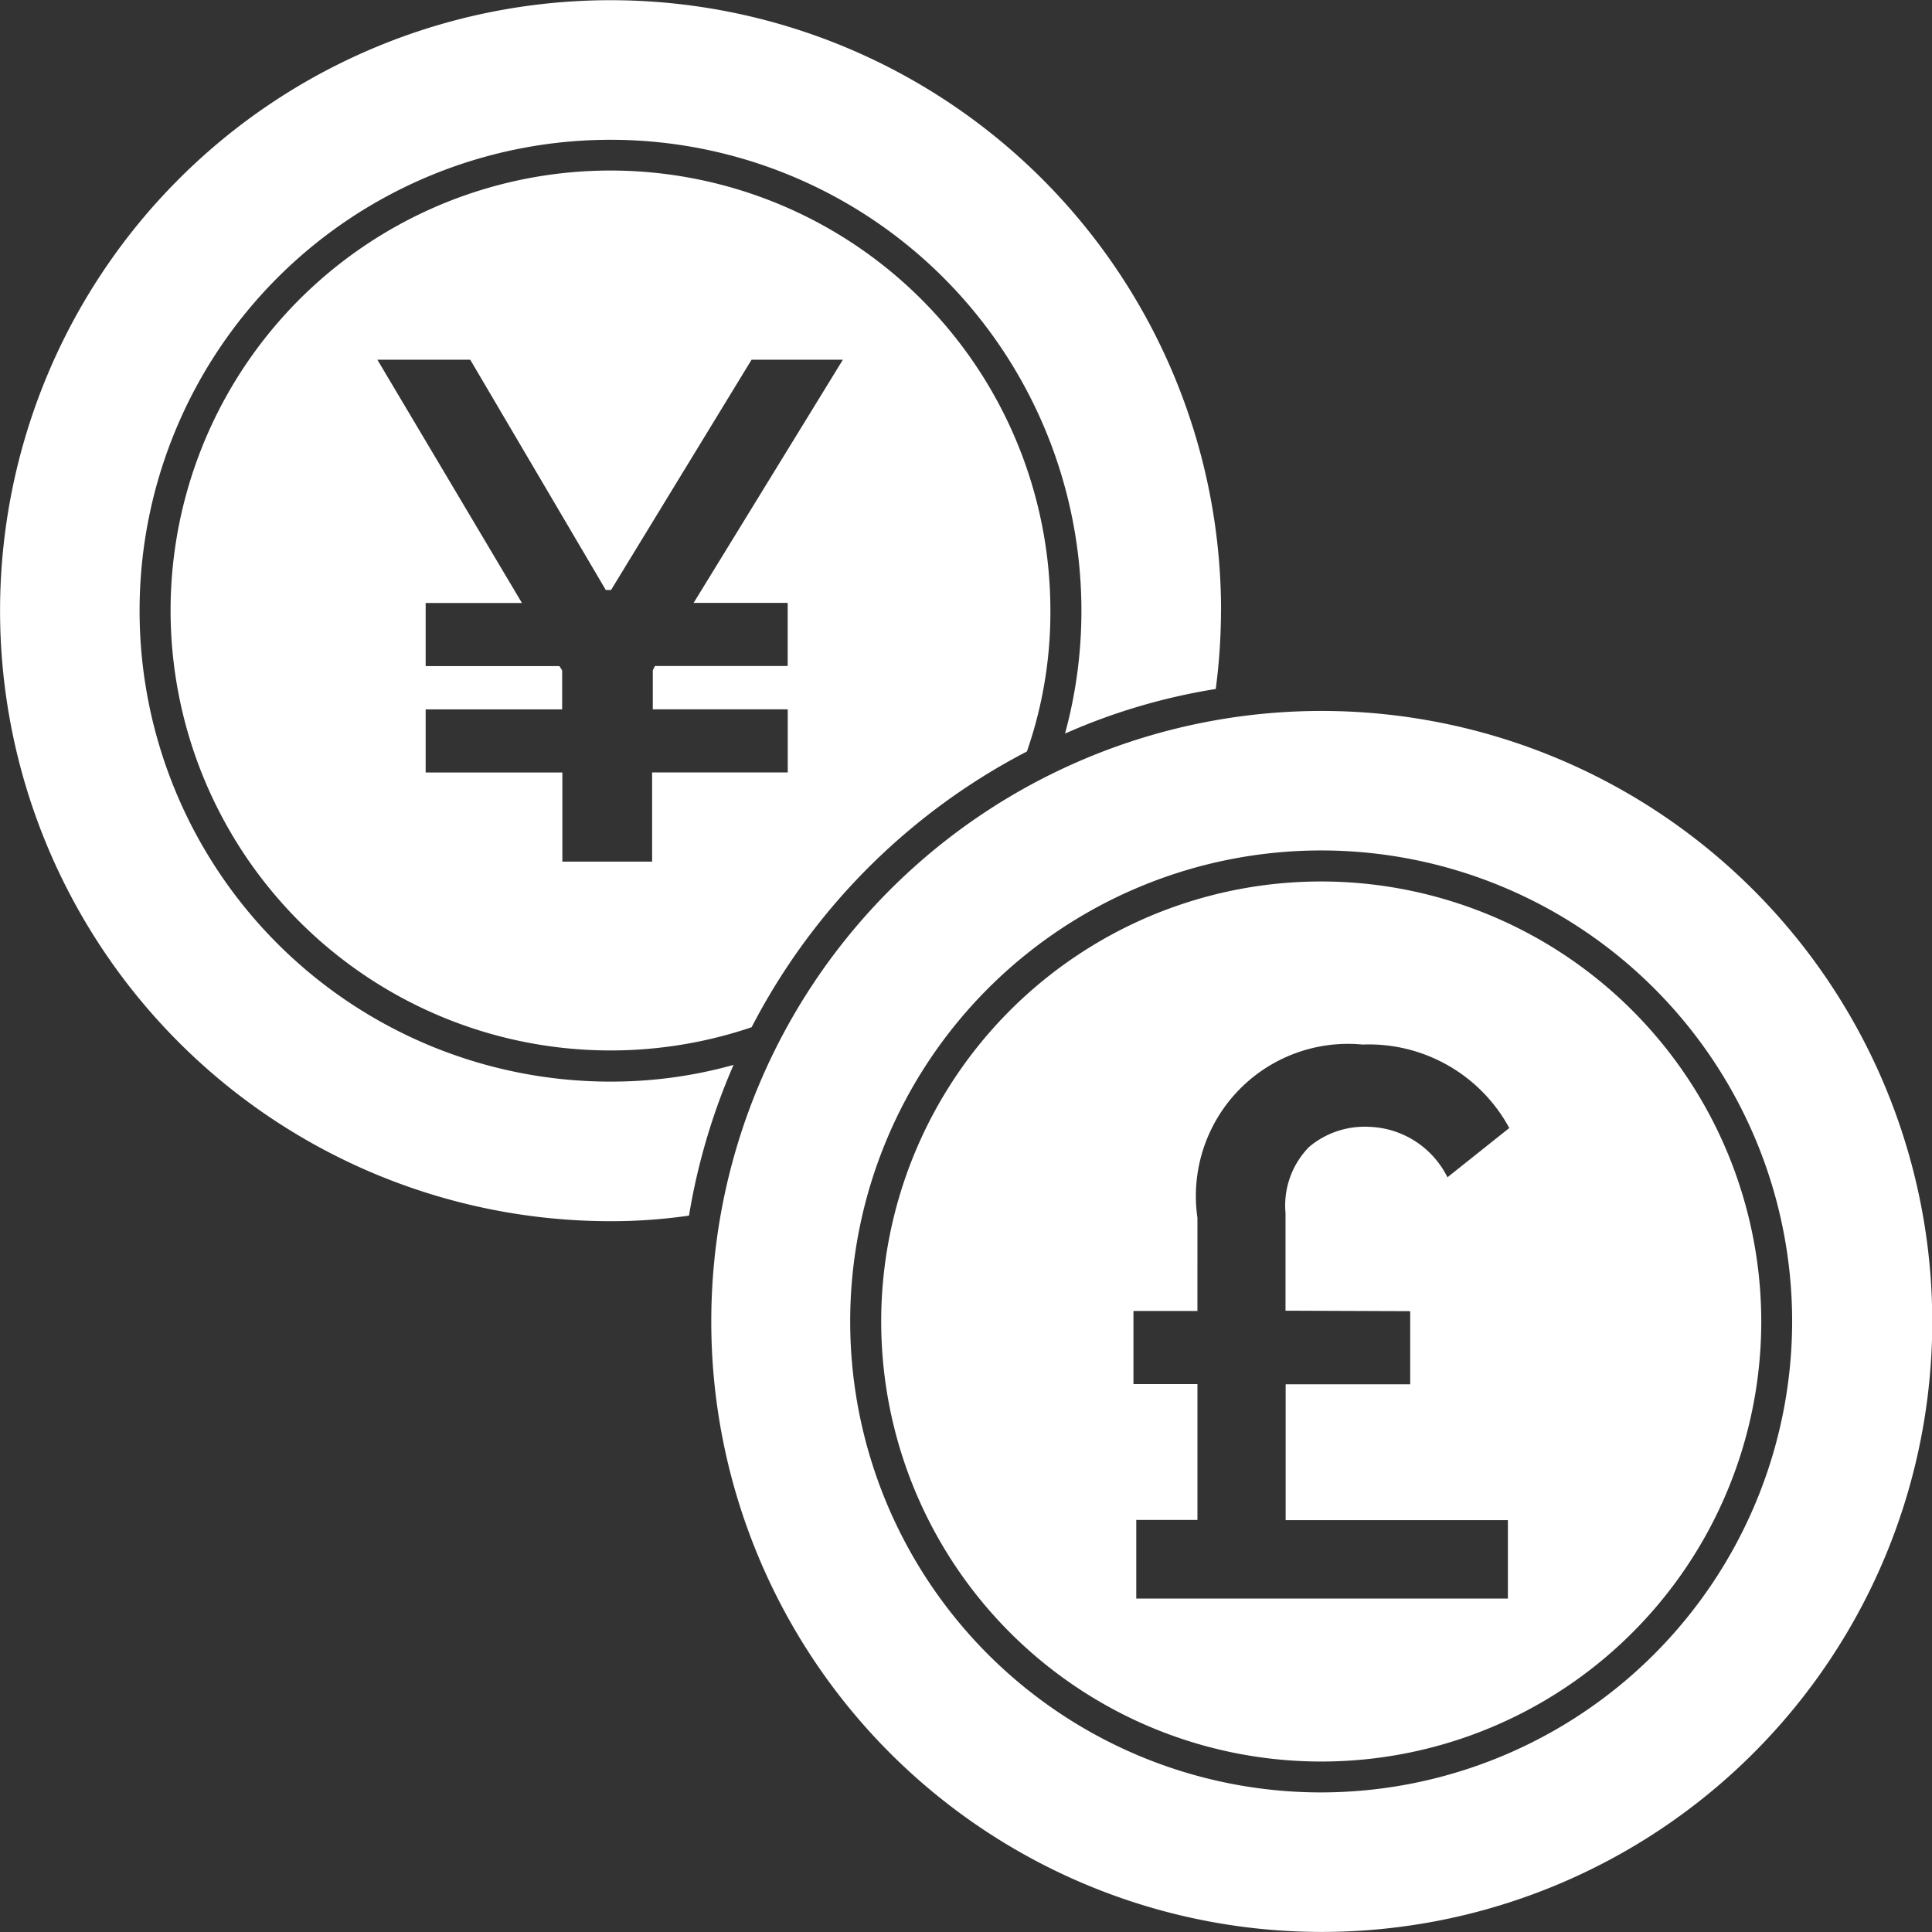<svg xmlns="http://www.w3.org/2000/svg" width="28.776" height="28.776" viewBox="0 0 28.776 28.776">
  <rect x="0" y="0" width="28.776" height="28.776" fill="#333333" stroke="none"/>
  <g id="currency-converter" transform="translate(-13.29 -771.644)">
    <g id="noun_Money_Conversion_2766198" data-name="noun_Money Conversion_2766198" transform="translate(11 769.354)">
      <g id="Group_84" data-name="Group 84" transform="translate(2.29 2.29)">
        <g id="Group_82" data-name="Group 82">
          <path id="Path_218" data-name="Path 218" d="M20.476,11.381a9.08,9.08,0,0,1-.078,1.171,9.077,9.077,0,0,0-2.245.664,6.934,6.934,0,0,0,.244-1.835A7.014,7.014,0,1,0,11.386,18.4a6.767,6.767,0,0,0,1.83-.249,9.485,9.485,0,0,0-.664,2.245,8.086,8.086,0,0,1-1.166.083,9.093,9.093,0,1,1,9.091-9.1Z" transform="translate(-2.29 -2.29)" fill="#fff"/>
          <path id="Path_219" data-name="Path 219" d="M14.355,7.8a6.553,6.553,0,1,0,2.1,12.76,9.591,9.591,0,0,1,4.1-4.107,6.307,6.307,0,0,0,.35-2.1A6.555,6.555,0,0,0,14.355,7.8Zm2.637,6.44v.94H15.015l-.032.064v.581h2.01v.94H14.973v1.328H13.636V16.766H11.6v-.94h2.033v-.581l-.041-.064H11.6v-.94h1.434l-2.153-3.623h1.383l2.019,3.43h.078l2.093-3.43h1.36L15.591,14.24Z" transform="translate(-5.26 -5.26)" fill="#fff"/>
        </g>
        <g id="Group_83" data-name="Group 83" transform="translate(10.589 10.589)">
          <path id="Path_220" data-name="Path 220" d="M37.322,30.769a6.554,6.554,0,1,0,6.552,6.551A6.559,6.559,0,0,0,37.322,30.769Zm1.323,6.4v1.089H36.79v2.024H40.1v1.168H34.565V40.279h.911V38.255h-.953V37.166h.953V35.778a2.266,2.266,0,0,1,2.458-2.58,2.379,2.379,0,0,1,2.187,1.243l-.921.734a1.352,1.352,0,0,0-1.178-.752,1.285,1.285,0,0,0-.883.3,1.247,1.247,0,0,0-.351.986v1.453Z" transform="translate(-28.23 -28.229)" fill="#fff"/>
          <path id="Path_221" data-name="Path 221" d="M34.351,25.26a9.093,9.093,0,1,0,9.1,9.091A9.1,9.1,0,0,0,34.351,25.26Zm0,16.108a7.015,7.015,0,1,1,7.013-7.017A7.023,7.023,0,0,1,34.352,41.368Z" transform="translate(-25.26 -25.26)" fill="#fff"/>
        </g>
      </g>
    </g>
  </g>
</svg>

